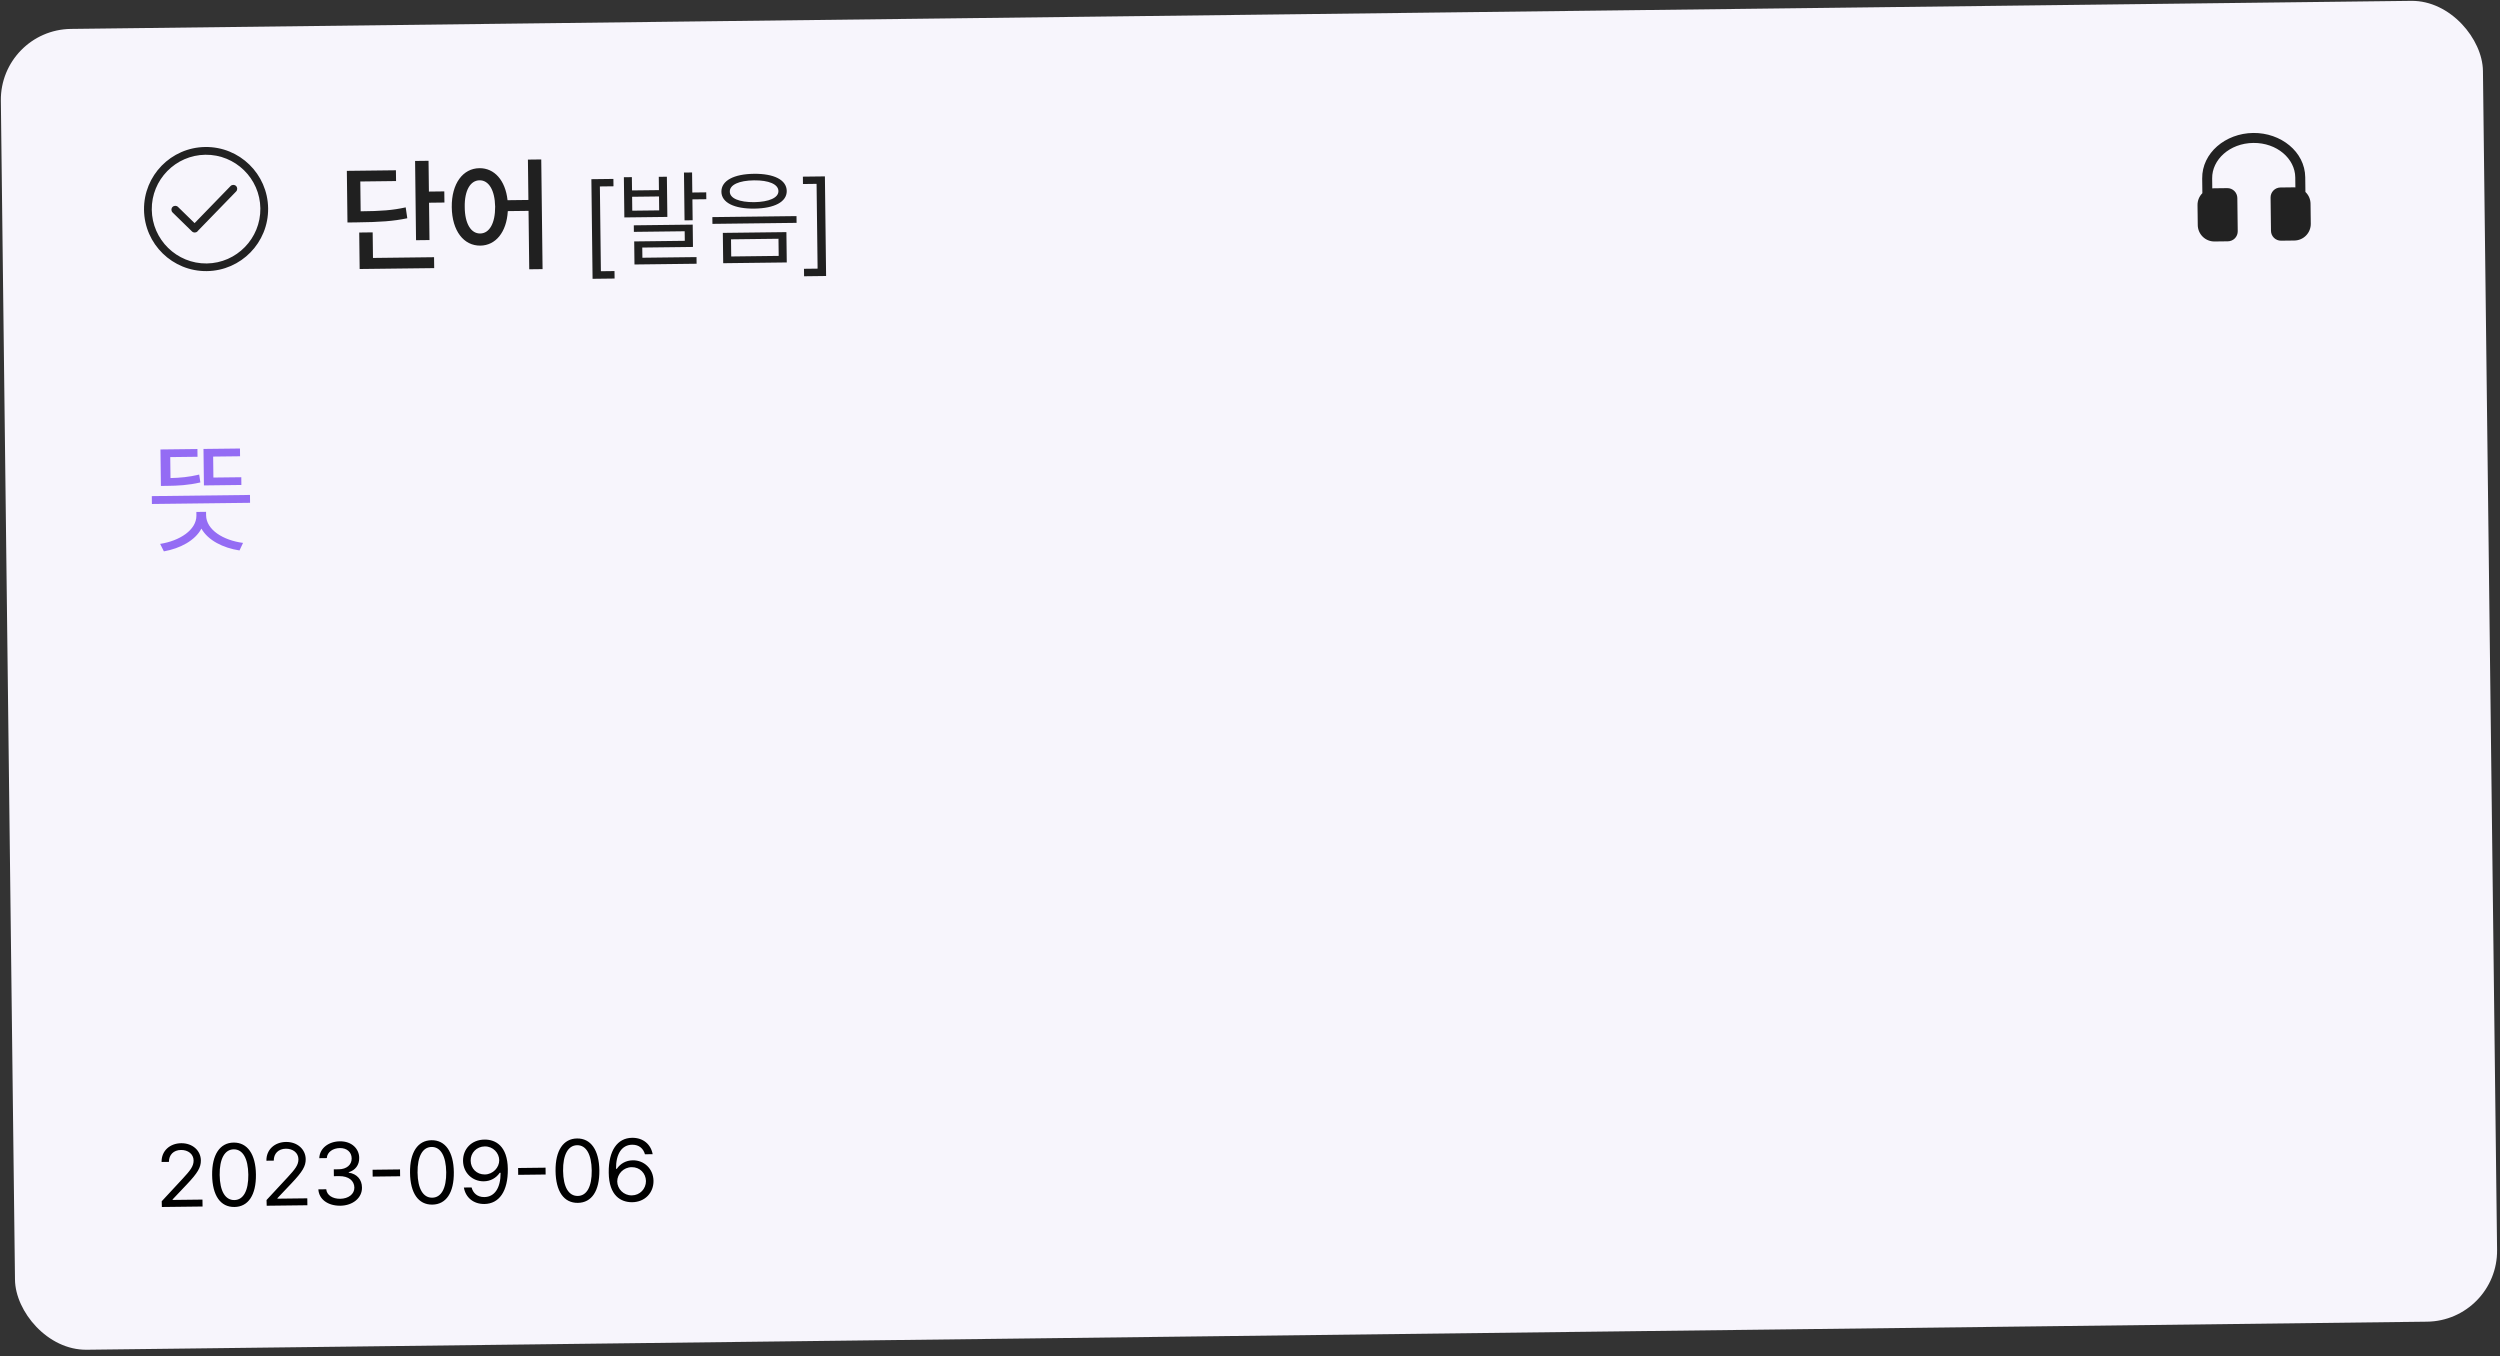 <svg width="282" height="153" viewBox="0 0 282 153" fill="none" xmlns="http://www.w3.org/2000/svg">
<rect x="0" y="0" width="282" height="153" fill="#333333" stroke="none"/>
<rect y="3.358" width="280" height="149" rx="8" transform="rotate(-0.687 0 3.358)" fill="#F7F5FC"/>
<path d="M28.198 55.829L28.208 56.717L17.135 56.85L17.124 55.962L28.198 55.829ZM27.217 53.831L27.227 54.705L23.003 54.756L22.953 50.641L27.069 50.592L27.079 51.467L24.044 51.503L24.072 53.868L27.217 53.831ZM22.27 50.649L22.28 51.524L19.204 51.561L19.233 53.926C20.285 53.9 21.317 53.812 22.469 53.532L22.602 54.419C21.225 54.736 20.064 54.791 18.847 54.806L18.15 54.814L18.1 50.699L22.27 50.649ZM23.248 58.13C23.268 59.771 25.197 60.951 27.415 61.239L27.015 62.091C25.166 61.806 23.467 60.958 22.72 59.627C22.004 60.976 20.326 61.864 18.484 62.194L18.064 61.351C20.261 61.01 22.174 59.784 22.155 58.144L22.15 57.747L23.244 57.734L23.248 58.13Z" fill="#946CF4"/>
<path d="M23.16 16.581C19.295 16.628 16.198 19.799 16.245 23.665C16.291 27.531 19.463 30.627 23.328 30.581C27.194 30.534 30.29 27.363 30.244 23.497C30.198 19.631 27.026 16.535 23.16 16.581ZM23.318 29.719C19.941 29.76 17.16 27.032 17.12 23.654C17.079 20.277 19.794 17.497 23.171 17.456C26.548 17.416 29.328 20.131 29.369 23.508C29.409 26.885 26.695 29.679 23.318 29.719ZM26.007 20.986L21.95 25.168L20.078 23.341C19.905 23.172 19.628 23.175 19.459 23.348C19.291 23.521 19.294 23.798 19.467 23.967L21.658 26.107C21.831 26.275 22.108 26.272 22.277 26.099C22.296 26.079 22.313 26.058 22.328 26.035L26.634 21.598C26.802 21.425 26.799 21.148 26.626 20.979C26.453 20.81 26.176 20.814 26.007 20.986Z" fill="#222222"/>
<path d="M48.339 18.137L48.381 21.61L50.117 21.589L50.132 22.846L48.396 22.867L48.446 27.078L46.929 27.096L46.822 18.155L48.339 18.137ZM44.66 19.207L44.675 20.423L40.642 20.472L40.682 23.835C43.007 23.814 44.297 23.716 45.763 23.391L45.942 24.619C44.333 24.953 42.885 25.053 40.191 25.085L39.194 25.097L39.124 19.273L44.66 19.207ZM48.962 29.013L48.977 30.244L40.569 30.344L40.52 26.23L42.037 26.211L42.072 29.096L48.962 29.013ZM54.078 18.971C55.753 18.951 57.007 20.33 57.252 22.583L59.604 22.555L59.549 18.003L61.053 17.985L61.202 30.357L59.698 30.375L59.619 23.785L57.281 23.813C57.145 26.201 55.905 27.686 54.183 27.706C52.324 27.729 50.991 26.063 50.959 23.37C50.927 20.704 52.219 18.993 54.078 18.971ZM54.094 20.338C53.069 20.35 52.385 21.466 52.422 23.352C52.431 25.253 53.141 26.352 54.166 26.339C55.192 26.327 55.862 25.211 55.853 23.311C55.817 21.425 55.12 20.325 54.094 20.338ZM66.842 31.449L66.707 20.212L69.191 20.182L69.201 21.014L67.666 21.032L67.781 30.594L69.316 30.576L69.326 31.419L66.842 31.449ZM71.275 19.981L71.293 21.481L74.328 21.445L74.31 19.945L75.224 19.934L75.278 24.469L70.427 24.527L70.373 19.992L71.275 19.981ZM71.32 23.766L74.355 23.73L74.337 22.16L71.302 22.196L71.32 23.766ZM78.066 19.454L78.093 21.716L79.663 21.697L79.673 22.471L78.103 22.489L78.131 24.845L77.217 24.856L77.152 19.465L78.066 19.454ZM78.137 25.337L78.167 27.856L72.448 27.925L72.462 29.073L78.567 29L78.576 29.75L71.569 29.834L71.538 27.233L77.245 27.164L77.231 26.086L71.501 26.155L71.493 25.416L78.137 25.337ZM85.041 19.605C87.303 19.578 88.729 20.288 88.744 21.541C88.759 22.772 87.35 23.504 85.088 23.531C82.827 23.558 81.388 22.86 81.374 21.63C81.359 20.376 82.779 19.632 85.041 19.605ZM85.05 20.343C83.362 20.364 82.302 20.845 82.323 21.618C82.32 22.38 83.392 22.813 85.079 22.804C86.743 22.773 87.816 22.314 87.807 21.553C87.797 20.779 86.714 20.323 85.05 20.343ZM88.706 26.183L88.747 29.604L81.576 29.69L81.535 26.269L88.706 26.183ZM82.458 26.996L82.481 28.93L87.836 28.865L87.813 26.932L82.458 26.996ZM89.845 24.376L89.854 25.138L80.362 25.252L80.353 24.49L89.845 24.376ZM93.184 31.133L90.7 31.163L90.689 30.32L92.225 30.301L92.11 20.739L90.575 20.758L90.565 19.926L93.049 19.896L93.184 31.133Z" fill="#202020"/>
<path d="M254.171 16.123C251.499 16.155 249.506 18.021 249.532 20.117L249.545 21.251C249.607 21.244 249.67 21.24 249.733 21.239L251.232 21.221C251.531 21.218 251.818 21.333 252.032 21.541C252.245 21.75 252.367 22.034 252.371 22.333L252.416 26.082C252.419 26.381 252.304 26.668 252.096 26.882C251.887 27.095 251.603 27.217 251.304 27.221L249.804 27.239C249.307 27.245 248.828 27.053 248.472 26.706C248.116 26.358 247.913 25.884 247.907 25.387L247.88 23.137C247.874 22.612 248.083 22.135 248.427 21.791L248.407 20.13C248.372 17.256 251.032 15.036 254.158 14.998C257.284 14.961 259.996 17.117 260.031 19.991L260.051 21.652C260.231 21.824 260.375 22.03 260.475 22.259C260.574 22.488 260.627 22.734 260.629 22.984L260.656 25.234C260.659 25.48 260.614 25.724 260.522 25.953C260.431 26.181 260.295 26.39 260.123 26.566C259.951 26.742 259.746 26.883 259.52 26.98C259.293 27.077 259.05 27.128 258.804 27.131L257.304 27.149C257.006 27.152 256.718 27.037 256.505 26.829C256.291 26.621 256.169 26.336 256.166 26.038L256.121 22.288C256.117 21.989 256.232 21.702 256.441 21.488C256.649 21.275 256.934 21.153 257.232 21.149L258.732 21.131C258.795 21.131 258.858 21.133 258.919 21.138L258.906 20.004C258.881 17.908 256.844 16.091 254.171 16.123Z" fill="#222222"/>
<path d="M18.258 136.149L18.241 135.505L20.622 132.937C21.451 132.038 21.846 131.555 21.838 130.901C21.829 130.178 21.208 129.707 20.417 129.716C19.578 129.726 19.047 130.27 19.056 131.061L18.227 131.071C18.202 129.821 19.158 128.97 20.438 128.954C21.717 128.939 22.645 129.787 22.658 130.891C22.668 131.682 22.304 132.301 21.07 133.605L19.469 135.295L19.469 135.353L22.838 135.313L22.848 136.094L18.258 136.149ZM26.442 136.148C24.87 136.167 23.956 134.86 23.928 132.546C23.901 130.251 24.802 128.902 26.355 128.883C27.908 128.865 28.842 130.192 28.869 132.486C28.897 134.801 28.005 136.13 26.442 136.148ZM26.433 135.367C27.448 135.355 28.032 134.323 28.01 132.497C27.988 130.671 27.38 129.633 26.364 129.645C25.349 129.657 24.756 130.709 24.778 132.535C24.8 134.361 25.408 135.38 26.433 135.367ZM30.083 136.007L30.066 135.363L32.447 132.795C33.276 131.896 33.671 131.413 33.663 130.759C33.655 130.036 33.034 129.565 32.243 129.574C31.403 129.585 30.872 130.128 30.882 130.919L30.052 130.929C30.027 129.679 30.984 128.828 32.263 128.812C33.542 128.797 34.47 129.645 34.483 130.749C34.493 131.54 34.129 132.159 32.895 133.463L31.294 135.153L31.295 135.211L34.663 135.171L34.673 135.952L30.083 136.007ZM38.395 136.005C36.988 136.022 35.974 135.282 35.911 134.16L36.8 134.149C36.857 134.822 37.536 135.234 38.375 135.224C39.303 135.213 39.98 134.697 39.972 133.965C39.962 133.193 39.341 132.654 38.237 132.667L37.661 132.674L37.652 131.902L38.228 131.895C39.087 131.885 39.677 131.4 39.669 130.667C39.66 129.964 39.137 129.492 38.336 129.501C37.584 129.51 36.896 129.939 36.865 130.632L36.016 130.643C36.051 129.519 37.077 128.755 38.337 128.74C39.684 128.723 40.515 129.592 40.517 130.608C40.537 131.409 40.075 132.01 39.336 132.224L39.336 132.273C40.256 132.408 40.83 133.056 40.831 133.954C40.855 135.116 39.801 135.988 38.395 136.005ZM45.123 131.91L45.133 132.682L42.037 132.719L42.028 131.948L45.123 131.91ZM48.765 135.881C47.193 135.9 46.279 134.592 46.251 132.278C46.223 129.983 47.125 128.634 48.678 128.616C50.23 128.597 51.164 129.924 51.192 132.219C51.22 134.533 50.327 135.862 48.765 135.881ZM48.755 135.099C49.771 135.087 50.354 134.055 50.333 132.229C50.311 130.403 49.702 129.365 48.687 129.377C47.671 129.389 47.078 130.442 47.1 132.268C47.122 134.094 47.73 135.112 48.755 135.099ZM54.673 128.544C55.894 128.539 57.251 129.255 57.282 131.862C57.312 134.372 56.303 135.79 54.643 135.81C53.403 135.825 52.515 135.074 52.326 133.953L53.195 133.943C53.359 134.575 53.843 135.038 54.634 135.029C55.786 135.015 56.477 134.011 56.467 132.292L56.369 132.293C55.966 132.884 55.325 133.243 54.574 133.252C53.304 133.267 52.248 132.313 52.231 130.946C52.215 129.628 53.169 128.552 54.673 128.544ZM54.683 129.315C53.755 129.326 53.07 130.057 53.09 130.926C53.101 131.805 53.764 132.49 54.691 132.479C55.609 132.468 56.323 131.698 56.313 130.868C56.303 130.057 55.62 129.304 54.683 129.315ZM61.538 131.714L61.547 132.485L58.452 132.522L58.443 131.751L61.538 131.714ZM65.18 135.684C63.608 135.703 62.693 134.395 62.666 132.081C62.638 129.786 63.54 128.437 65.093 128.419C66.645 128.4 67.579 129.727 67.607 132.022C67.634 134.336 66.742 135.665 65.18 135.684ZM65.17 134.903C66.186 134.89 66.769 133.858 66.747 132.032C66.725 130.206 66.117 129.168 65.102 129.18C64.086 129.193 63.493 130.245 63.515 132.071C63.537 133.897 64.145 134.915 65.17 134.903ZM71.283 135.611C70.052 135.606 68.696 134.899 68.665 132.282C68.635 129.783 69.643 128.364 71.303 128.344C72.543 128.329 73.421 129.081 73.62 130.192L72.751 130.202C72.578 129.579 72.103 129.116 71.312 129.125C70.15 129.139 69.469 130.144 69.489 131.843L69.577 131.842C69.98 131.251 70.621 130.892 71.382 130.882C72.642 130.867 73.699 131.831 73.715 133.198C73.731 134.526 72.767 135.603 71.283 135.611ZM71.273 134.839C72.191 134.828 72.866 134.097 72.865 133.218C72.845 132.349 72.183 131.644 71.255 131.656C70.327 131.667 69.623 132.427 69.624 133.267C69.634 134.097 70.326 134.851 71.273 134.839Z" fill="black"/>
</svg>
